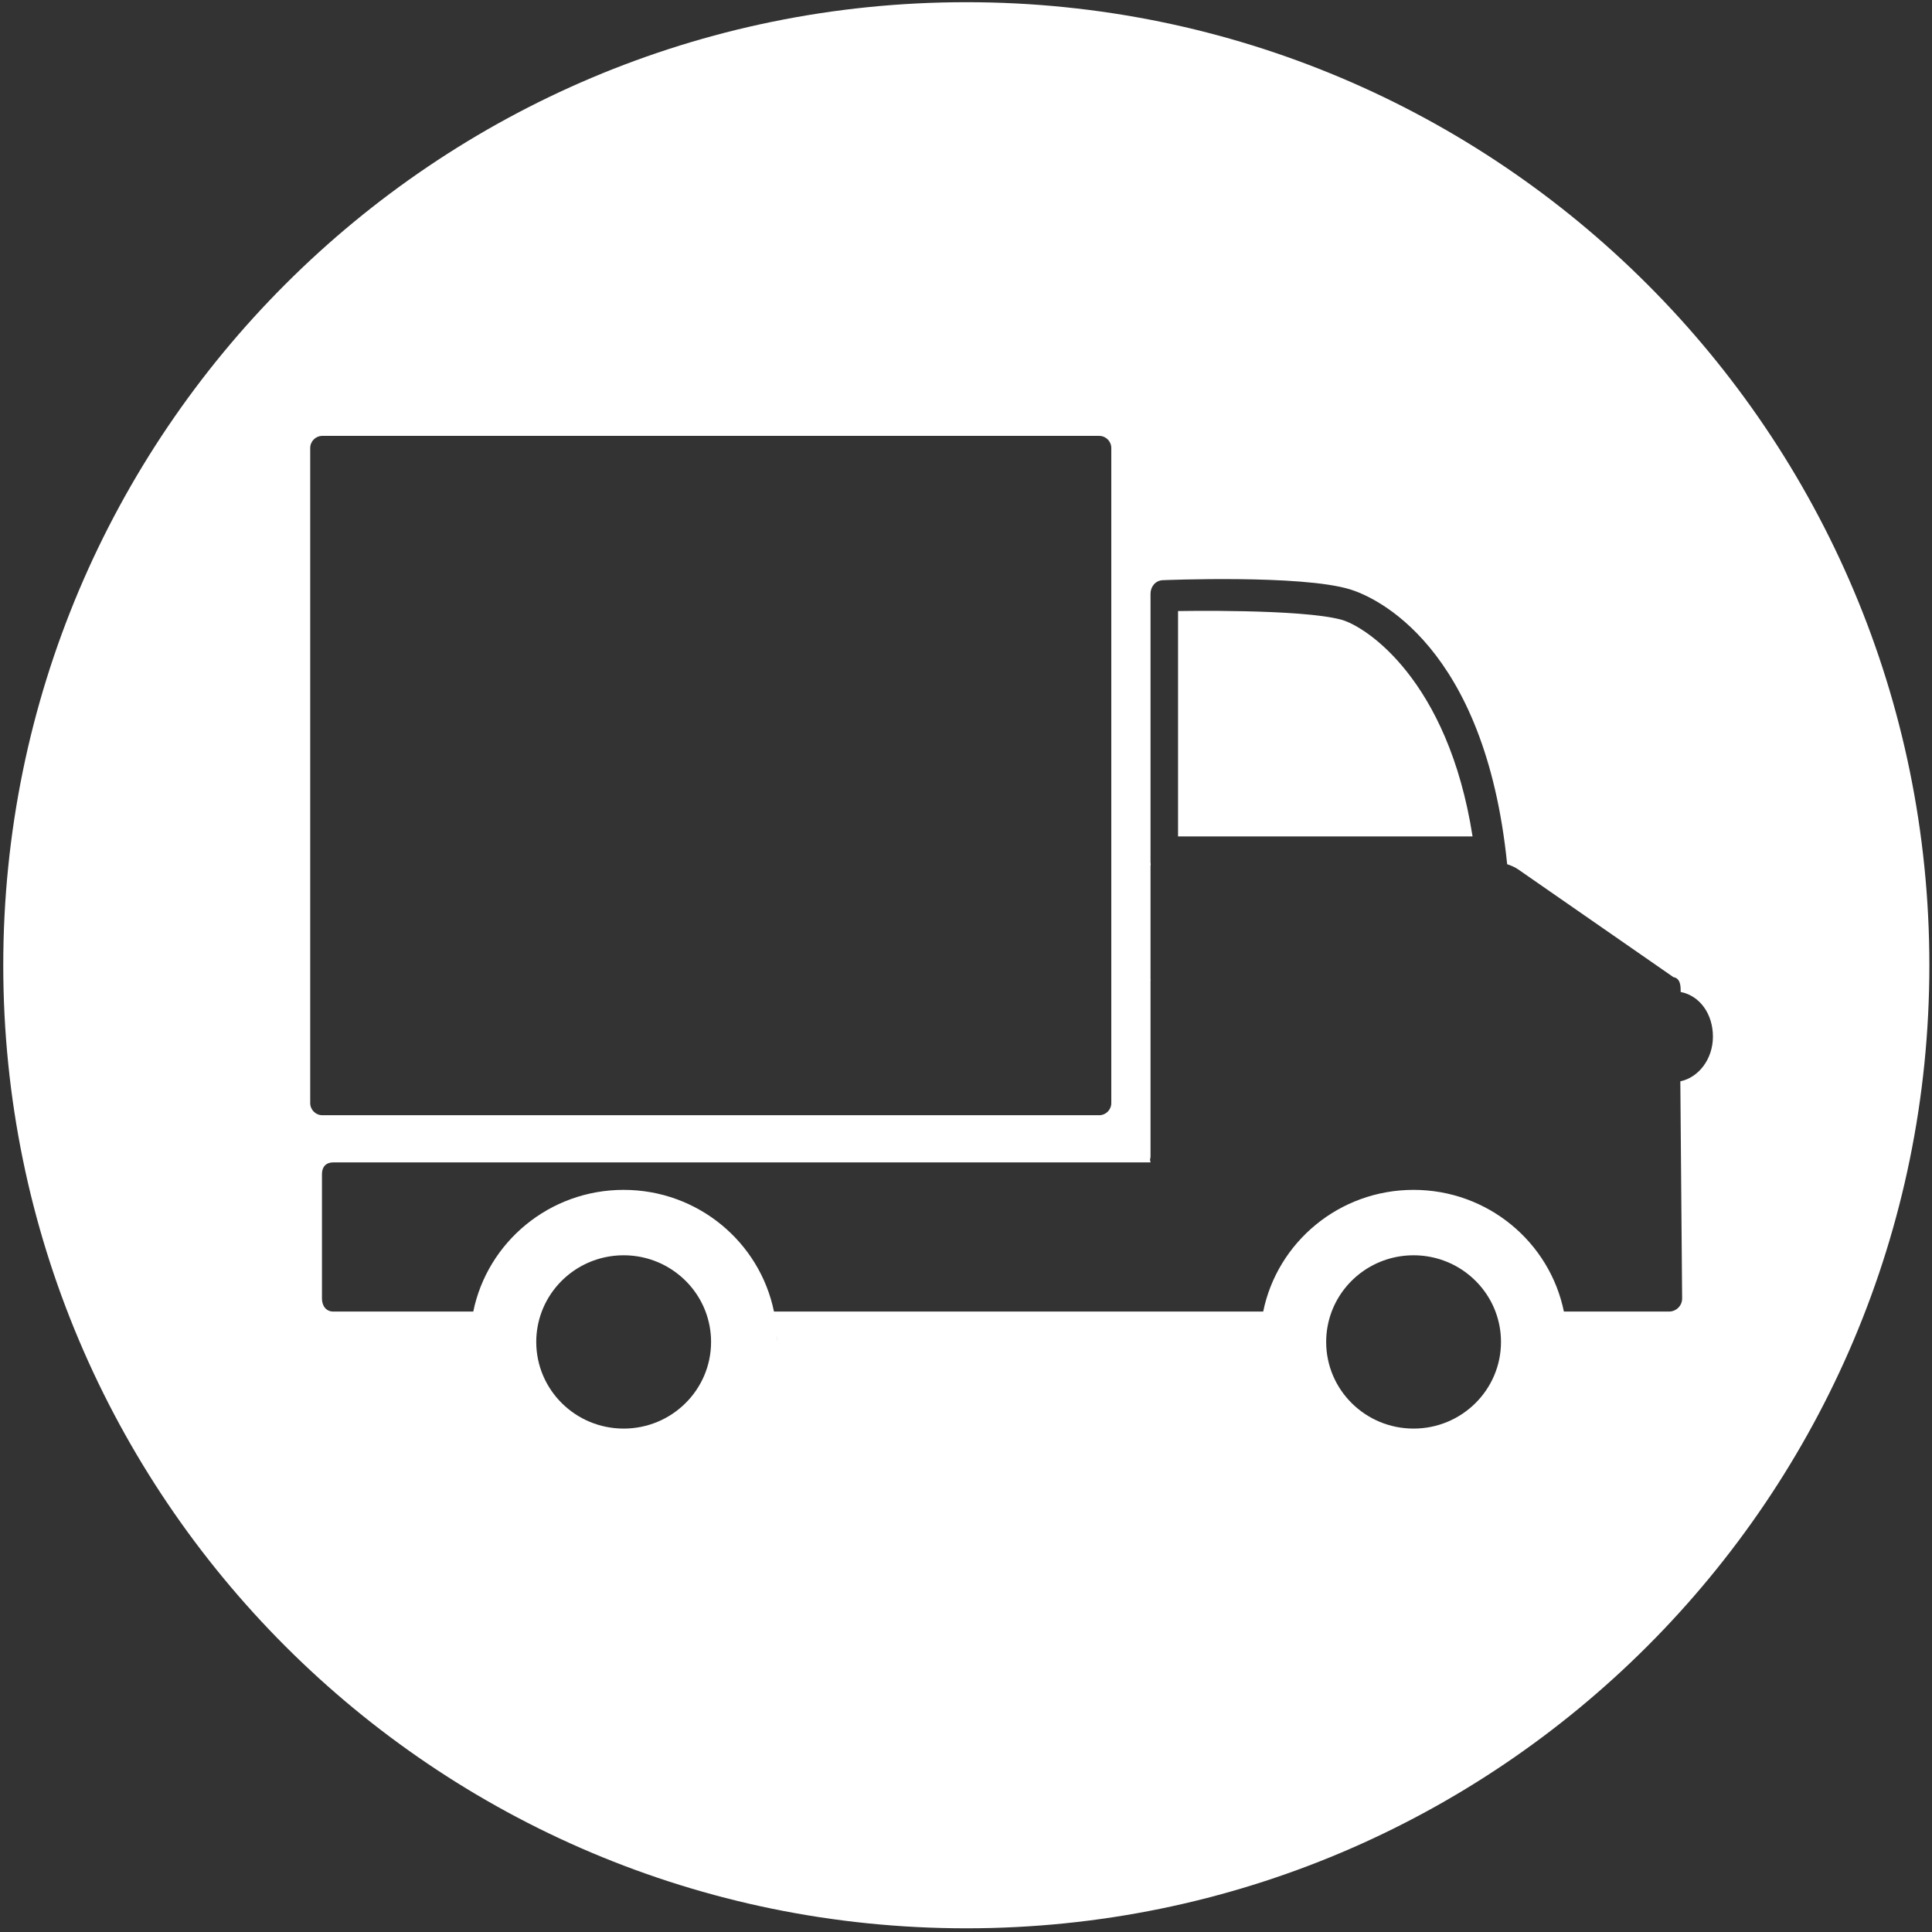 <svg width="492" height="492" viewBox="0 0 492 492" fill="none" xmlns="http://www.w3.org/2000/svg">
<rect x="0" y="0" width="492" height="492" fill="#333333" stroke="none"/>
<path d="M246.08 0.56C110.63 0.56 0.83 110.36 0.83 245.81C0.83 381.26 110.63 491.06 246.08 491.06C381.53 491.06 491.33 381.26 491.33 245.81C491.33 110.36 381.53 0.56 246.08 0.56ZM79 280.91V114.09C79 112.38 80.38 111 82.09 111H279.91C281.62 111 283 112.38 283 114.09V280.91C283 282.62 281.62 284 279.91 284H82.09C80.38 284 79 282.62 79 280.91ZM119.75 341.72C119.75 341.1 119.77 340.51 119.8 339.93C119.77 340.53 119.75 341.13 119.75 341.72C119.75 341.73 119.75 341.73 119.75 341.72ZM181.08 341.73C181.08 353.92 171.11 363.8 158.82 363.8C146.53 363.8 136.56 353.92 136.56 341.73C136.56 339.01 137.06 336.41 137.96 334.01C141.12 325.63 149.26 319.67 158.82 319.67C168.37 319.67 176.52 325.64 179.68 334.01C180.58 336.41 181.08 339.01 181.08 341.73ZM197.88 341.73C197.88 341.13 197.86 340.53 197.83 339.94C197.87 340.52 197.88 341.1 197.88 341.73ZM320.91 341.72C320.91 341.1 320.93 340.51 320.96 339.93C320.92 340.53 320.91 341.13 320.91 341.72C320.91 341.73 320.91 341.73 320.91 341.72ZM382.24 341.73C382.24 353.92 372.27 363.8 359.98 363.8C347.68 363.8 337.72 353.92 337.72 341.73C337.72 339.01 338.22 336.41 339.12 334.01C342.28 325.63 350.42 319.67 359.98 319.67C369.53 319.67 377.68 325.64 380.84 334.01C381.74 336.41 382.24 339.01 382.24 341.73ZM399.04 341.73C399.04 341.13 399.02 340.53 398.99 339.94C399.02 340.52 399.04 341.1 399.04 341.73ZM428.37 330.69C428.37 332.51 426.87 334 425.03 334H398.26C398.27 334.04 398.27 334.08 398.28 334.12C398.27 334.08 398.27 334.05 398.26 334.01C394.65 316.33 378.88 303.01 359.97 303.01C341.06 303.01 325.29 316.32 321.68 334.01C321.67 334.05 321.67 334.08 321.66 334.12C321.67 334.08 321.67 334.04 321.68 334H197.1C197.11 334.04 197.11 334.08 197.12 334.12C197.11 334.08 197.11 334.05 197.1 334.01C193.49 316.33 177.72 303.01 158.81 303.01C139.9 303.01 124.13 316.32 120.52 334.01C120.51 334.05 120.51 334.08 120.5 334.12C120.51 334.08 120.51 334.04 120.52 334H84.87C83.03 334 81.99 332.52 81.99 330.7V298.97C81.99 297.15 83.03 296.01 84.87 296.01H293C292.7 295.01 292.99 295.19 292.99 294.58V249.89C292.99 249.78 293 249.68 293.01 249.58C293 249.49 292.99 249.38 292.99 249.27V220.58C292.99 220.39 293.01 220.24 293.04 220.1C293.01 219.96 292.99 219.81 292.99 219.62V151.2C292.99 149.38 294.26 147.83 296.09 147.75C296.09 147.75 331.36 146.26 343.85 150.1C350.06 152.01 378.17 164.19 383.81 220.08C384.87 220.42 385.86 220.88 386.59 221.38L425.64 248.48C425.82 248.6 426.01 248.73 426.14 248.84C427.61 249.06 427.99 250.42 427.99 252.07V252.61C432.99 253.61 436.21 258.32 436.21 263.99C436.21 269.66 432.62 274.37 427.91 275.37L428.37 330.69ZM398.95 339.22C398.94 339.07 398.93 338.92 398.92 338.76C398.93 338.92 398.94 339.07 398.95 339.22ZM321 339.23C321.01 339.07 321.02 338.92 321.04 338.76C321.02 338.92 321.01 339.07 321 339.23ZM197.79 339.22C197.78 339.07 197.77 338.92 197.76 338.76C197.77 338.92 197.78 339.07 197.79 339.22ZM119.84 339.23C119.85 339.07 119.86 338.92 119.88 338.76C119.86 338.92 119.85 339.07 119.84 339.23Z" fill="white"/>
<path d="M341.61 157.82C331.36 155.01 300 155.61 300 155.61V213H375C368.75 173 347.74 159.5 341.61 157.82Z" fill="white"/>
</svg>
